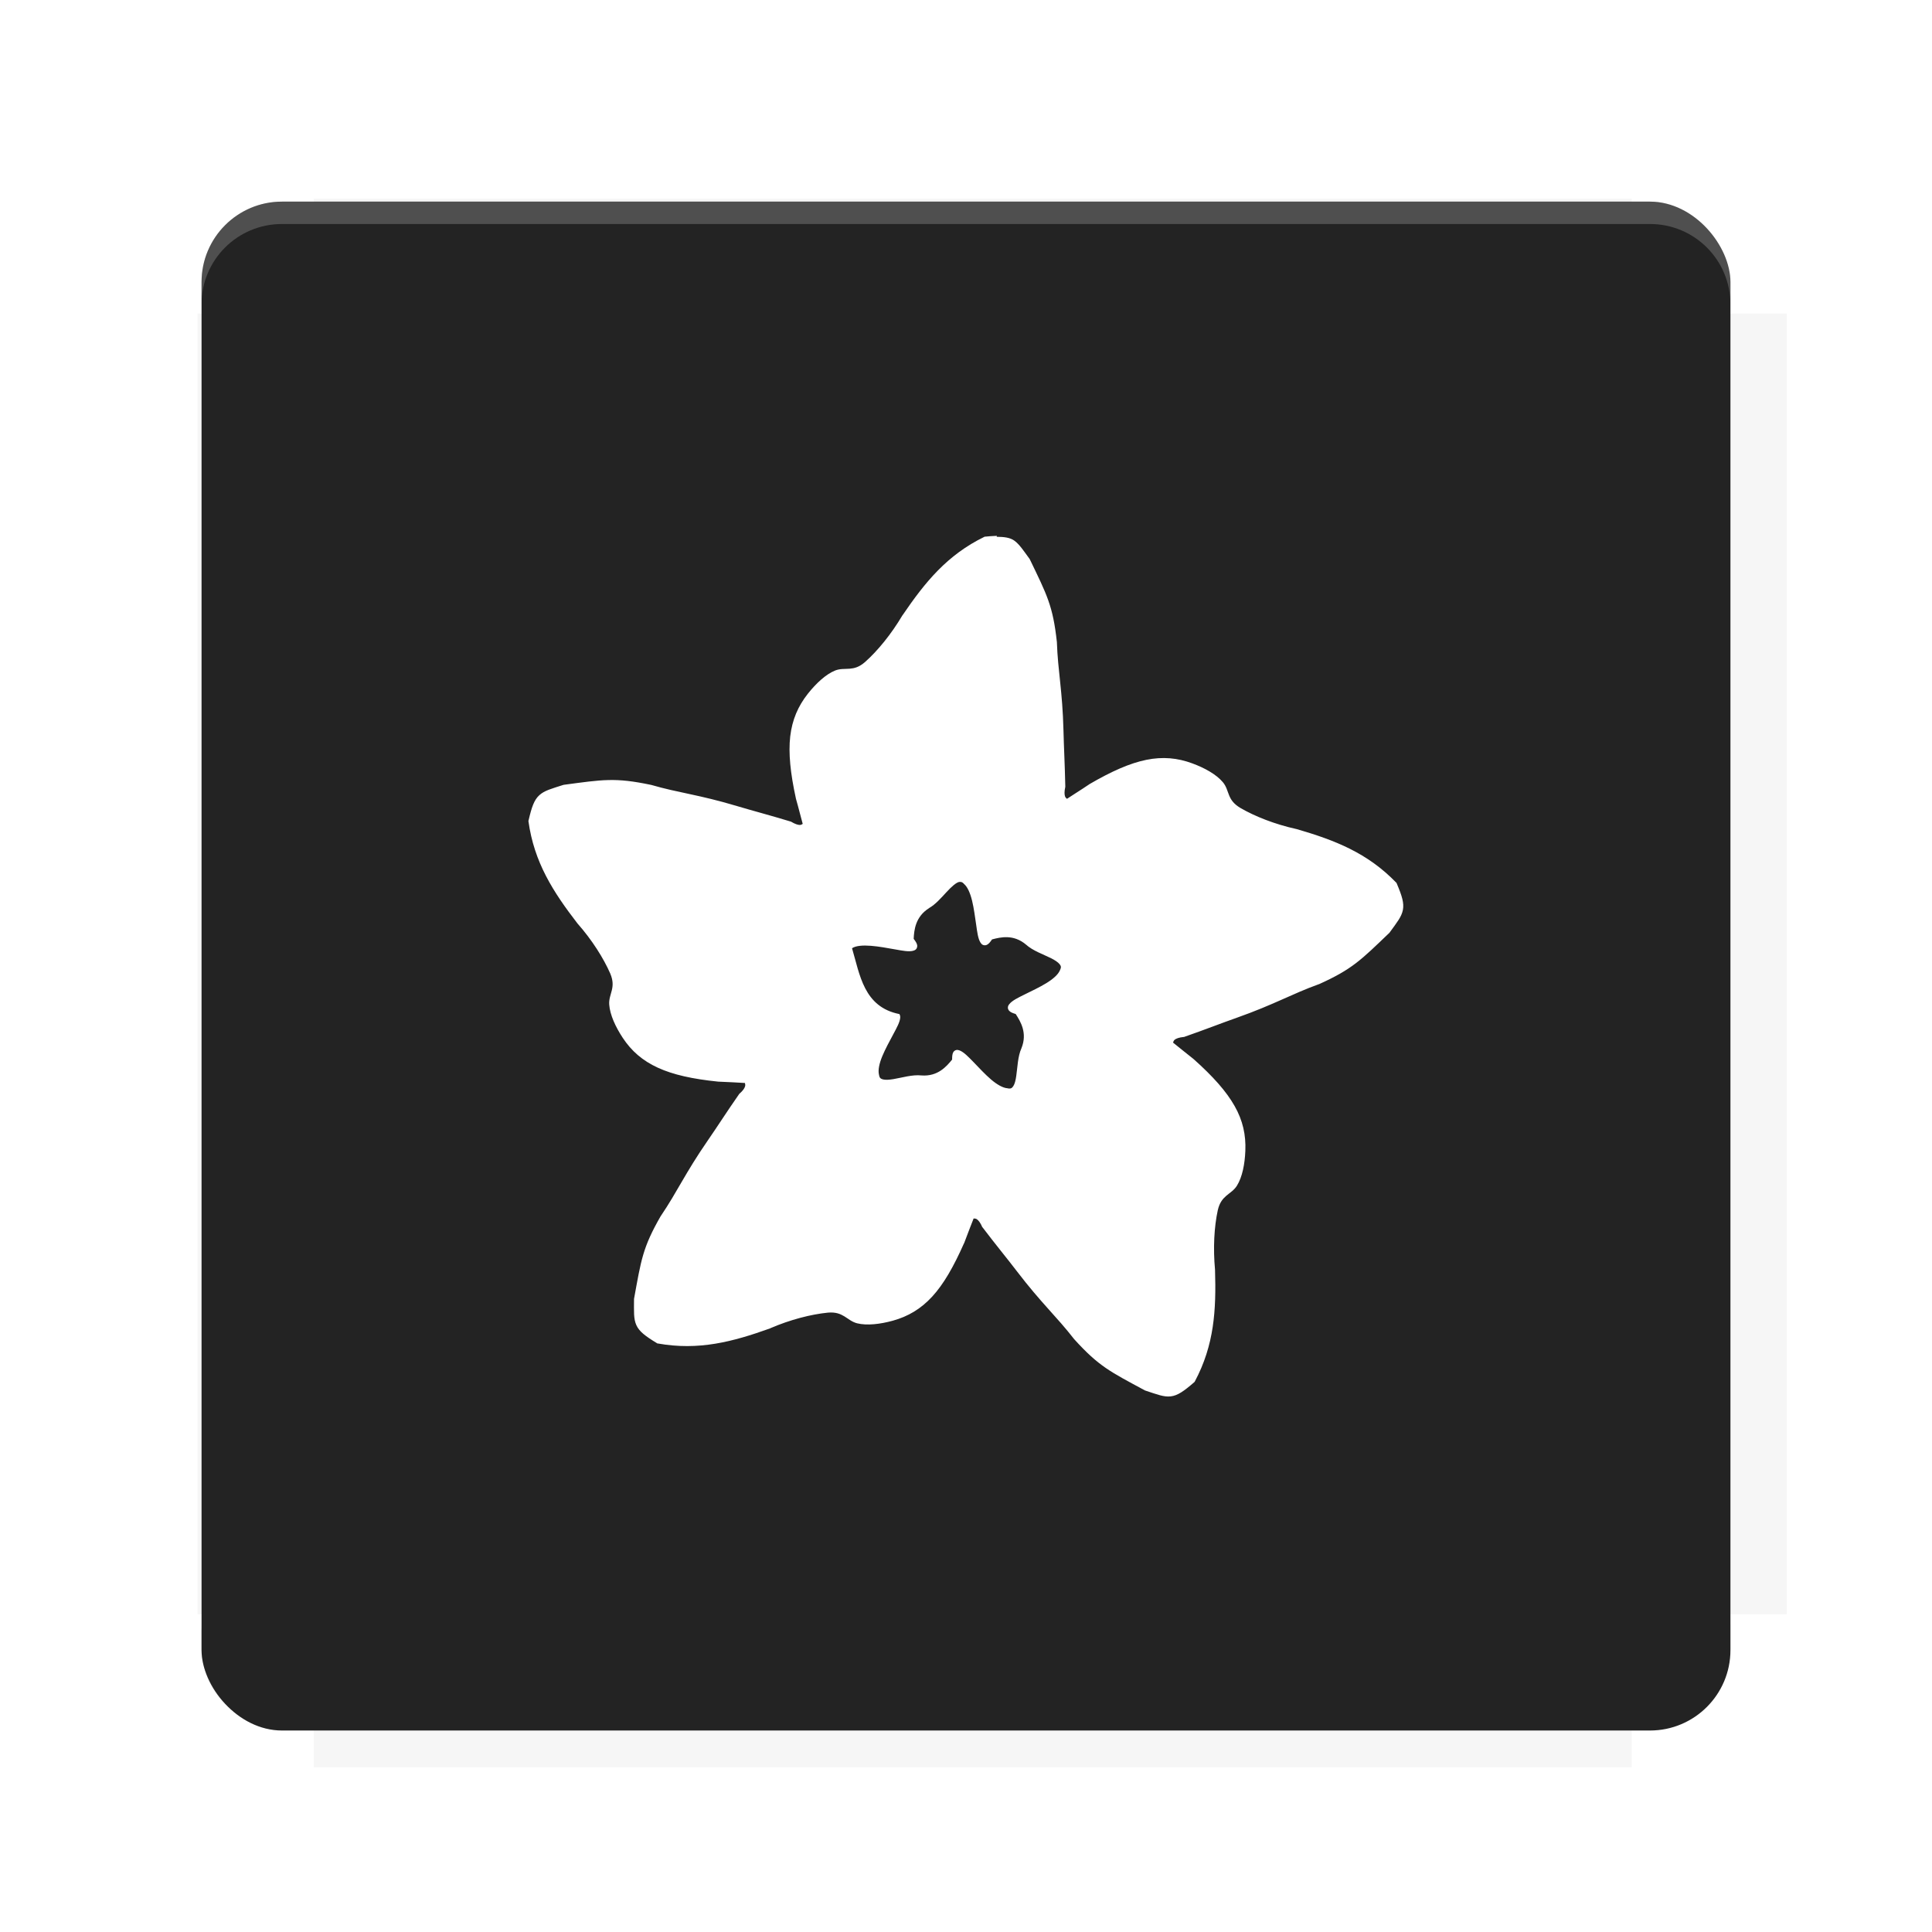 <?xml version="1.0" encoding="UTF-8"?>
<svg version="1.1" viewBox="0 0 28.747 28.747" xmlns="http://www.w3.org/2000/svg">
    <defs>
        <filter id="filter6206-7" color-interpolation-filters="sRGB">
            <feGaussianBlur stdDeviation="0.658"/>
        </filter>
    </defs>
    <g transform="translate(0 -1093.8)">
        <path transform="matrix(1.078 0 0 1.064 -.094 2.751)" d="m4.418 1028.2v1.605h-1.605v18.192h1.605v2.14h18.192v-2.14h2.14v-18.192h-2.14v-1.605z" fill="#232323" filter="url(#filter6206-7)" opacity=".2"/>
        <rect x="2.999" y="1096.8" width="22.749" height="22.749" rx="1.197" ry="1.197" fill="#232323"/>
        <g transform="translate(-22.32 1056.5)">
            <path d="m0 0h51.2v51.2h-51.2z" fill="none" stroke-width="1.067"/>
            <g transform="matrix(.336 0 0 .336 1.53 73.043)">
                <path d="m0 0h51.2v51.2h-51.2z" fill="none" stroke-width="1.067"/>
            </g>
            <g transform="matrix(.372 0 0 .372 38.802 63.239)">
                <path d="m0 0h51.2v51.2h-51.2z" fill="none" stroke-width="1.067"/>
                <g transform="matrix(2.689 0 0 2.689 -82.906 -48.45)">
                    <path d="m0 0h51.2v51.2h-51.2z" fill="none" stroke-width="1.067"/>
                </g>
            </g>
        </g>
        <path d="m4.196 1096.8c-0.663 0-1.198 0.535-1.198 1.198v0.333c0-0.663 0.535-1.198 1.198-1.198h20.354c0.663 0 1.198 0.534 1.198 1.198v-0.333c0-0.663-0.535-1.198-1.198-1.198z" fill="#fff" opacity=".2"/>
        <rect x="128" y="546.52" width="42.667" height="42.667" fill="none" stroke-width="1.067"/>
        <rect x="128" y="631.85" width="42.667" height="42.667" fill="none" stroke-width="1.067"/>
        <rect x="128" y="674.52" width="42.667" height="42.667" fill="none" stroke-width="1.067"/>
        <rect x="128" y="589.19" width="42.667" height="42.667" fill="none" stroke-width="1.067"/>
        <rect x="128" y="717.19" width="42.667" height="42.667" fill="none" stroke-width="1.067"/>
        <rect x="213.33" y="546.52" width="42.667" height="42.667" fill="none" stroke-width="1.067"/>
        <rect x="213.33" y="631.85" width="42.667" height="42.667" fill="none" stroke-width="1.067"/>
        <rect x="213.33" y="674.52" width="42.667" height="42.667" fill="none" stroke-width="1.067"/>
        <rect x="213.33" y="589.19" width="42.667" height="42.667" fill="none" stroke-width="1.067"/>
        <rect x="213.33" y="717.19" width="42.667" height="42.667" fill="none" stroke-width="1.067"/>
        <rect x="298.67" y="546.52" width="42.667" height="42.667" fill="none" stroke-width="1.067"/>
        <rect x="298.67" y="631.85" width="42.667" height="42.667" fill="none" stroke-width="1.067"/>
        <rect x="298.67" y="674.52" width="42.667" height="42.667" fill="none" stroke-width="1.067"/>
        <rect x="298.67" y="589.19" width="42.667" height="42.667" fill="none" stroke-width="1.067"/>
        <rect x="298.67" y="717.19" width="42.667" height="42.667" fill="none" stroke-width="1.067"/>
        <rect x="170.67" y="546.52" width="42.667" height="42.667" fill="none" stroke-width="1.067"/>
        <rect x="170.67" y="631.85" width="42.667" height="42.667" fill="none" stroke-width="1.067"/>
        <rect x="170.67" y="674.52" width="42.667" height="42.667" fill="none" stroke-width="1.067"/>
        <rect x="170.67" y="589.19" width="42.667" height="42.667" fill="none" stroke-width="1.067"/>
        <rect x="170.67" y="717.19" width="42.667" height="42.667" fill="none" stroke-width="1.067"/>
        <rect x="256" y="546.52" width="42.667" height="42.667" fill="none" stroke-width="1.067"/>
        <rect x="256" y="631.85" width="42.667" height="42.667" fill="none" stroke-width="1.067"/>
        <rect x="256" y="674.52" width="42.667" height="42.667" fill="none" stroke-width="1.067"/>
        <rect x="256" y="589.19" width="42.667" height="42.667" fill="none" stroke-width="1.067"/>
        <rect x="256" y="717.19" width="42.667" height="42.667" fill="none" stroke-width="1.067"/>
        <rect x="128" y="759.85" width="42.667" height="42.667" fill="none" stroke-width="1.067"/>
        <rect x="213.33" y="759.85" width="42.667" height="42.667" fill="none" stroke-width="1.067"/>
        <rect x="298.67" y="759.85" width="42.667" height="42.667" fill="none" stroke-width="1.067"/>
        <rect x="170.67" y="759.85" width="42.667" height="42.667" fill="none" stroke-width="1.067"/>
        <rect x="256" y="759.85" width="42.667" height="42.667" fill="none" stroke-width="1.067"/>
        <rect x="341.33" y="589.19" width="42.667" height="42.667" fill="none" stroke-width="1.067"/>
        <rect x="341.33" y="631.85" width="42.667" height="42.667" fill="none" stroke-width="1.067"/>
        <rect x="341.33" y="717.19" width="42.667" height="42.667" fill="none" stroke-width="1.067"/>
        <rect x="341.33" y="546.52" width="42.667" height="42.667" fill="none" stroke-width="1.067"/>
        <rect x="341.33" y="674.52" width="42.667" height="42.667" fill="none" stroke-width="1.067"/>
        <rect x="341.33" y="759.85" width="42.667" height="42.667" fill="none" stroke-width="1.067"/>
        <rect x="160" y="578.52" width="192" height="192" fill="none" stroke-width="1.067"/>
        <g transform="matrix(.373 0 0 .373 4.733 1097.4)">
            <path d="m0 0h51.2v51.2h-51.2z" fill="none" stroke-width="1.067"/>
        </g>
        <g transform="matrix(.365 0 0 .365 5.136 1097.4)">
            <path d="m0 0h51.2v51.2h-51.2z" fill="none" stroke-width="1.067"/>
        </g>
        <g transform="matrix(.416 0 0 .416 84.325 1055.9)">
            <g transform="matrix(.062 0 0 .062 -28.238 185.29)">
                <g transform="matrix(38.618 0 0 38.618 14724 -13542)">
                    <g transform="matrix(.714 0 0 .714 -400.52 188.34)">
                        <path d="m1293.2-120.67c-181.75 0.276-511.18 0.135-699.05 0.14-2.322 10.413-3.593 21.251-3.593 32.384v114c207.65 0.737 494.72 0.381 706.23 0.373v-114.37c0-11.18-1.252-22.07-3.593-32.523zm-458.69 295.56c-78.385-4e-3 -158.85 0.179-243.95 0.56v138.63c286.34-0.393 421.73-0.138 706.23-0.327v-137.75c-163.2-0.53-311.22-1.111-462.28-1.12z" opacity="0" stroke-width="1.493"/>
                    </g>
                </g>
            </g>
        </g>
        <path d="m24.549 1119.5c0.663 0 1.198-0.535 1.198-1.198v-0.333c0 0.663-0.535 1.198-1.198 1.198h-20.354c-0.663 0-1.198-0.535-1.198-1.198v0.333c0 0.663 0.535 1.198 1.198 1.198z" fill="#232323" opacity=".2"/>
    </g>
    <path d="m15.215 96.757c-0.078 0.003-0.166 0.009-0.266 0.017-1.087 0.53-1.726 1.317-2.387 2.288-0.329 0.557-0.733 1.05-1.113 1.389-0.37 0.321-0.636 0.158-0.899 0.265-0.258 0.105-0.54 0.364-0.777 0.663-0.566 0.716-0.662 1.538-0.341 3.02 0.105 0.365 0.158 0.597 0.219 0.806-0.087 0.067-0.205 0.108-0.457-0.043-0.631-0.191-1.098-0.311-1.575-0.454-1.132-0.339-1.7-0.384-2.538-0.628-1.049-0.22-1.389-0.151-2.547 4e-3 -0.69 0.222-0.792 0.213-0.975 0.996 0.166 1.198 0.715 2.05 1.433 2.98 0.427 0.486 0.77 1.023 0.974 1.489 0.191 0.452-0.047 0.654-0.027 0.937 0.02 0.278 0.179 0.626 0.389 0.945 0.505 0.76 1.256 1.107 2.765 1.262 0.38 0.013 0.617 0.035 0.835 0.042 0.041 0.106 0.053 0.233-0.178 0.434-0.376 0.541-0.635 0.949-0.918 1.358-0.671 0.972-0.89 1.499-1.38 2.22-0.533 0.93-0.572 1.274-0.782 2.423-0.002 0.725-0.042 0.819 0.647 1.235 1.191 0.212 2.171-0.048 3.277-0.444 0.594-0.256 1.21-0.417 1.717-0.467 0.488-0.042 0.608 0.247 0.883 0.315 0.27 0.067 0.651 0.024 1.019-0.079 0.879-0.245 1.441-0.854 2.053-2.241 0.13-0.357 0.224-0.576 0.297-0.781 0.115-7e-3 0.241 0.018 0.362 0.303 0.399 0.525 0.707 0.896 1.009 1.292 0.718 0.938 1.152 1.309 1.687 1.997 0.72 0.794 1.036 0.937 2.065 1.491 0.689 0.225 0.766 0.292 1.374-0.235 0.568-1.068 0.624-2.079 0.587-3.254-0.061-0.644-0.024-1.28 0.084-1.778 0.111-0.478 0.422-0.502 0.571-0.743 0.147-0.236 0.223-0.612 0.239-0.993 0.037-0.912-0.368-1.634-1.499-2.644-0.3-0.234-0.479-0.391-0.651-0.524 0.029-0.111 0.093-0.221 0.399-0.249 0.622-0.218 1.071-0.396 1.54-0.562 1.114-0.394 1.6-0.692 2.42-0.989 0.977-0.441 1.211-0.697 2.055-1.504 0.427-0.586 0.514-0.638 0.2-1.379-0.84-0.87-1.786-1.234-2.914-1.562-0.631-0.141-1.225-0.372-1.665-0.628-0.42-0.253-0.347-0.556-0.531-0.773-0.18-0.213-0.513-0.401-0.871-0.534-0.856-0.317-1.668-0.154-2.977 0.611-0.315 0.213-0.519 0.335-0.699 0.458-0.094-0.062-0.174-0.159-0.107-0.452-0.015-0.659-0.045-1.141-0.057-1.638-0.03-1.181-0.163-1.736-0.192-2.607-0.116-1.066-0.287-1.367-0.794-2.42-0.372-0.514-0.436-0.654-0.984-0.635zm-1.036 10.059c0.062-8e-3 0.122 0.013 0.181 0.071 0.505 0.413 0.262 2.379 0.755 1.625 0.255-0.068 0.678-0.166 1.071 0.164 0.367 0.335 1.221 0.438 1.021 0.831-0.237 0.607-2.177 0.985-1.314 1.221 0.144 0.221 0.369 0.594 0.176 1.072-0.206 0.453-0.04 1.297-0.476 1.228-0.65-0.038-1.608-1.766-1.566-0.874-0.166 0.205-0.452 0.535-0.967 0.498-0.494-0.057-1.246 0.361-1.314-0.074-0.164-0.631 1.186-2.075 0.348-1.759-0.246-0.095-0.647-0.265-0.771-0.765-0.099-0.487-0.728-1.074-0.335-1.273 0.55-0.352 2.346 0.491 1.778-0.215 0.014-0.264 0.054-0.694 0.488-0.964 0.351-0.199 0.656-0.752 0.925-0.785z" fill="#fff" stroke="#fff" stroke-width="1px"/>
    <path d="m14.834 7.973-0.039 0.002c-0.04 0.001-0.084 0.005-0.135 0.01h-0.006l-0.006 0.002c-0.556 0.271-0.884 0.676-1.219 1.168h-2e-3v0.002c-0.165 0.278-0.366 0.525-0.555 0.693-0.088 0.077-0.159 0.094-0.229 0.1-0.07 0.006-0.141-0.003-0.217 0.027-0.14 0.057-0.284 0.192-0.406 0.346-0.146 0.185-0.233 0.387-0.262 0.635-0.028 0.248 0.002 0.544 0.084 0.92v2e-3c0.049 0.171 0.073 0.278 0.102 0.379-0.013 0.007-0.024 0.016-0.043 0.016-0.028-1.09e-4 -0.07-0.013-0.131-0.049l-2e-3 -2e-3h-0.004c-0.319-0.097-0.557-0.158-0.797-0.23-0.574-0.172-0.861-0.194-1.281-0.316h-0.002c-0.533-0.112-0.714-0.078-1.299 0l-0.002 2e-3h-0.004c-0.174 0.056-0.277 0.082-0.354 0.152-0.077 0.07-0.114 0.176-0.16 0.375l-0.002 0.006v0.006c0.085 0.613 0.367 1.051 0.73 1.522l0.002 2e-3c0.214 0.243 0.385 0.513 0.486 0.744 0.044 0.106 0.039 0.178 0.023 0.246-0.016 0.068-0.045 0.133-0.039 0.215 0.011 0.151 0.093 0.33 0.201 0.494 0.13 0.197 0.296 0.341 0.523 0.445 0.227 0.104 0.515 0.168 0.898 0.207 0.135 0.004 0.277 0.014 0.397 0.02 0.004 0.016 0.008 0.031 2e-3 0.051-0.008 0.027-0.03 0.063-0.086 0.111l-2e-3 0.004-2e-3 2e-3c-0.191 0.274-0.322 0.482-0.465 0.688-0.34 0.493-0.452 0.759-0.697 1.121l-0.002 2e-3c-0.271 0.472-0.292 0.654-0.398 1.234v0.006c-4.89e-4 0.182-0.008 0.29 0.035 0.385 0.043 0.094 0.132 0.162 0.307 0.268l0.006 0.004h0.006c0.609 0.108 1.112-0.024 1.672-0.225h2e-3v-2e-3c0.297-0.128 0.606-0.207 0.857-0.232 0.117-0.01 0.184 0.019 0.244 0.055 0.06 0.036 0.112 0.084 0.191 0.104 0.147 0.036 0.342 0.013 0.531-0.039 0.227-0.063 0.417-0.175 0.586-0.359s0.317-0.441 0.473-0.793h2e-3v-2e-3c0.061-0.167 0.104-0.269 0.141-0.367 0.017 7.24e-4 0.032 4.96e-4 0.049 0.012 0.023 0.016 0.051 0.049 0.08 0.117l0.006 0.006c0.202 0.266 0.358 0.453 0.51 0.652 0.364 0.476 0.583 0.664 0.852 1.01l2e-3 2e-3c0.366 0.403 0.532 0.48 1.051 0.76l0.004 2e-3h2e-3c0.173 0.057 0.274 0.098 0.377 0.086s0.195-0.077 0.35-0.211l0.004-0.004 0.004-0.006c0.291-0.546 0.319-1.065 0.301-1.66v-2e-3c-0.03-0.322-0.013-0.64 0.041-0.887 0.026-0.114 0.074-0.169 0.127-0.215 0.053-0.046 0.115-0.081 0.158-0.15 0.08-0.129 0.117-0.321 0.125-0.518 0.01-0.236-0.037-0.451-0.16-0.668-0.123-0.217-0.32-0.439-0.607-0.695h-2e-3v-2e-3c-0.141-0.11-0.224-0.181-0.307-0.246 0.006-0.015 0.01-0.031 0.025-0.043 0.022-0.017 0.063-0.034 0.137-0.041h0.004l0.004-2e-3c0.315-0.11 0.541-0.2 0.777-0.283 0.565-0.2 0.811-0.351 1.223-0.5h2e-3c0.496-0.224 0.623-0.358 1.049-0.766l2e-3 -2e-3 2e-3 -0.004c0.107-0.147 0.175-0.23 0.195-0.332 0.02-0.102-0.012-0.208-0.092-0.396l-2e-3 -0.006-0.004-0.004c-0.43-0.445-0.915-0.633-1.487-0.799h-2e-3c-0.316-0.07-0.614-0.187-0.832-0.314-0.1-0.06-0.139-0.121-0.166-0.186-0.027-0.064-0.041-0.135-0.094-0.197-0.098-0.116-0.269-0.211-0.453-0.279-0.221-0.082-0.441-0.103-0.686-0.053-0.245 0.05-0.515 0.169-0.848 0.363l-2e-3 2e-3c-0.148 0.1-0.243 0.156-0.33 0.215-0.012-0.01-0.023-0.019-0.029-0.037-9e-3 -0.026-0.012-0.07 0.004-0.141v-0.008c-0.007-0.334-0.021-0.578-0.027-0.828-0.015-0.599-0.083-0.879-0.098-1.316v-0.002c-0.059-0.541-0.148-0.703-0.404-1.234l-2e-3 -0.002-2e-3 -0.004c-0.094-0.129-0.149-0.213-0.223-0.268-0.065-0.048-0.153-0.058-0.266-0.059zm-0.557 5.15c0.022-0.003 0.04 0.001 0.064 0.025v2e-3l2e-3 2e-3c0.053 0.043 0.093 0.136 0.121 0.25 0.028 0.114 0.044 0.246 0.061 0.359 0.016 0.114 0.028 0.207 0.064 0.264 0.009 0.014 0.02 0.028 0.037 0.035 0.017 0.007 0.038 0.007 0.055 0 0.029-0.012 0.054-0.044 0.08-0.082 0.128-0.034 0.319-0.079 0.504 0.076 0.101 0.092 0.258 0.146 0.373 0.203 0.058 0.029 0.104 0.06 0.127 0.088 0.023 0.028 0.028 0.047 0.008 0.088v2e-3l-2e-3 2e-3c-0.025 0.063-0.102 0.13-0.201 0.191-0.099 0.061-0.219 0.117-0.322 0.168-0.103 0.051-0.188 0.092-0.23 0.145-0.011 0.013-0.02 0.029-0.021 0.047-0.002 0.018 0.006 0.037 0.018 0.051 0.02 0.023 0.055 0.036 0.098 0.049 0.072 0.111 0.177 0.282 0.086 0.508-0.056 0.124-0.059 0.289-0.078 0.416-0.009 0.064-0.023 0.118-0.043 0.148-0.02 0.031-0.037 0.042-0.082 0.035l-2e-3 -2e-3h-2e-3c-0.068-0.004-0.157-0.055-0.246-0.131-0.089-0.076-0.178-0.173-0.258-0.256-0.08-0.082-0.146-0.151-0.209-0.176-0.016-0.006-0.033-0.01-0.051-0.006s-0.033 0.016-0.043 0.031c-0.016 0.027-0.018 0.066-0.018 0.111-0.083 0.102-0.213 0.254-0.455 0.236-0.136-0.015-0.293 0.034-0.42 0.055-0.064 0.011-0.119 0.013-0.154 0.004-0.035-0.009-0.052-0.024-0.059-0.068v-2e-3c-0.017-0.066 0.004-0.167 0.049-0.275 0.045-0.108 0.108-0.223 0.162-0.324s0.101-0.185 0.105-0.252c1e-3 -0.017-0.003-0.035-0.012-0.051-0.533-0.105-0.589-0.591-0.705-0.979 0.003 0.001 0.001-0.001 2e-3 -2e-3 0.057-0.037 0.161-0.044 0.277-0.035 0.117 0.009 0.246 0.033 0.359 0.053 0.113 0.02 0.206 0.039 0.271 0.021 0.016-0.004 0.033-0.011 0.045-0.025s0.017-0.034 0.016-0.053c-0.003-0.031-0.026-0.064-0.053-0.1 0.007-0.131 0.025-0.327 0.227-0.455l2e-3 -2e-3c0.096-0.055 0.179-0.151 0.256-0.234 0.077-0.084 0.15-0.15 0.197-0.156z" color="#000000" color-rendering="auto" dominant-baseline="auto" fill="#fff" image-rendering="auto" shape-rendering="auto" solid-color="#000000" style="font-feature-settings:normal;font-variant-alternates:normal;font-variant-caps:normal;font-variant-ligatures:normal;font-variant-numeric:normal;font-variant-position:normal;isolation:auto;mix-blend-mode:normal;shape-padding:0;text-decoration-color:#000000;text-decoration-line:none;text-decoration-style:solid;text-indent:0;text-orientation:mixed;text-transform:none;white-space:normal"/>
    <g display="none" fill="none">
        <rect transform="rotate(90)" x="7.823" y="-20.923" width="13.1" height="13.1" display="inline" stroke="#000" stroke-width=".07"/>
        <rect x="7.224" y="8.653" width="14.298" height="11.441" stroke="#5261ff" stroke-linecap="round" stroke-linejoin="round" stroke-width=".07"/>
        <rect transform="rotate(90)" x="7.224" y="-20.094" width="14.298" height="11.441" display="inline" stroke="#0f0" stroke-linecap="round" stroke-linejoin="round" stroke-width=".07"/>
    </g>
</svg>
